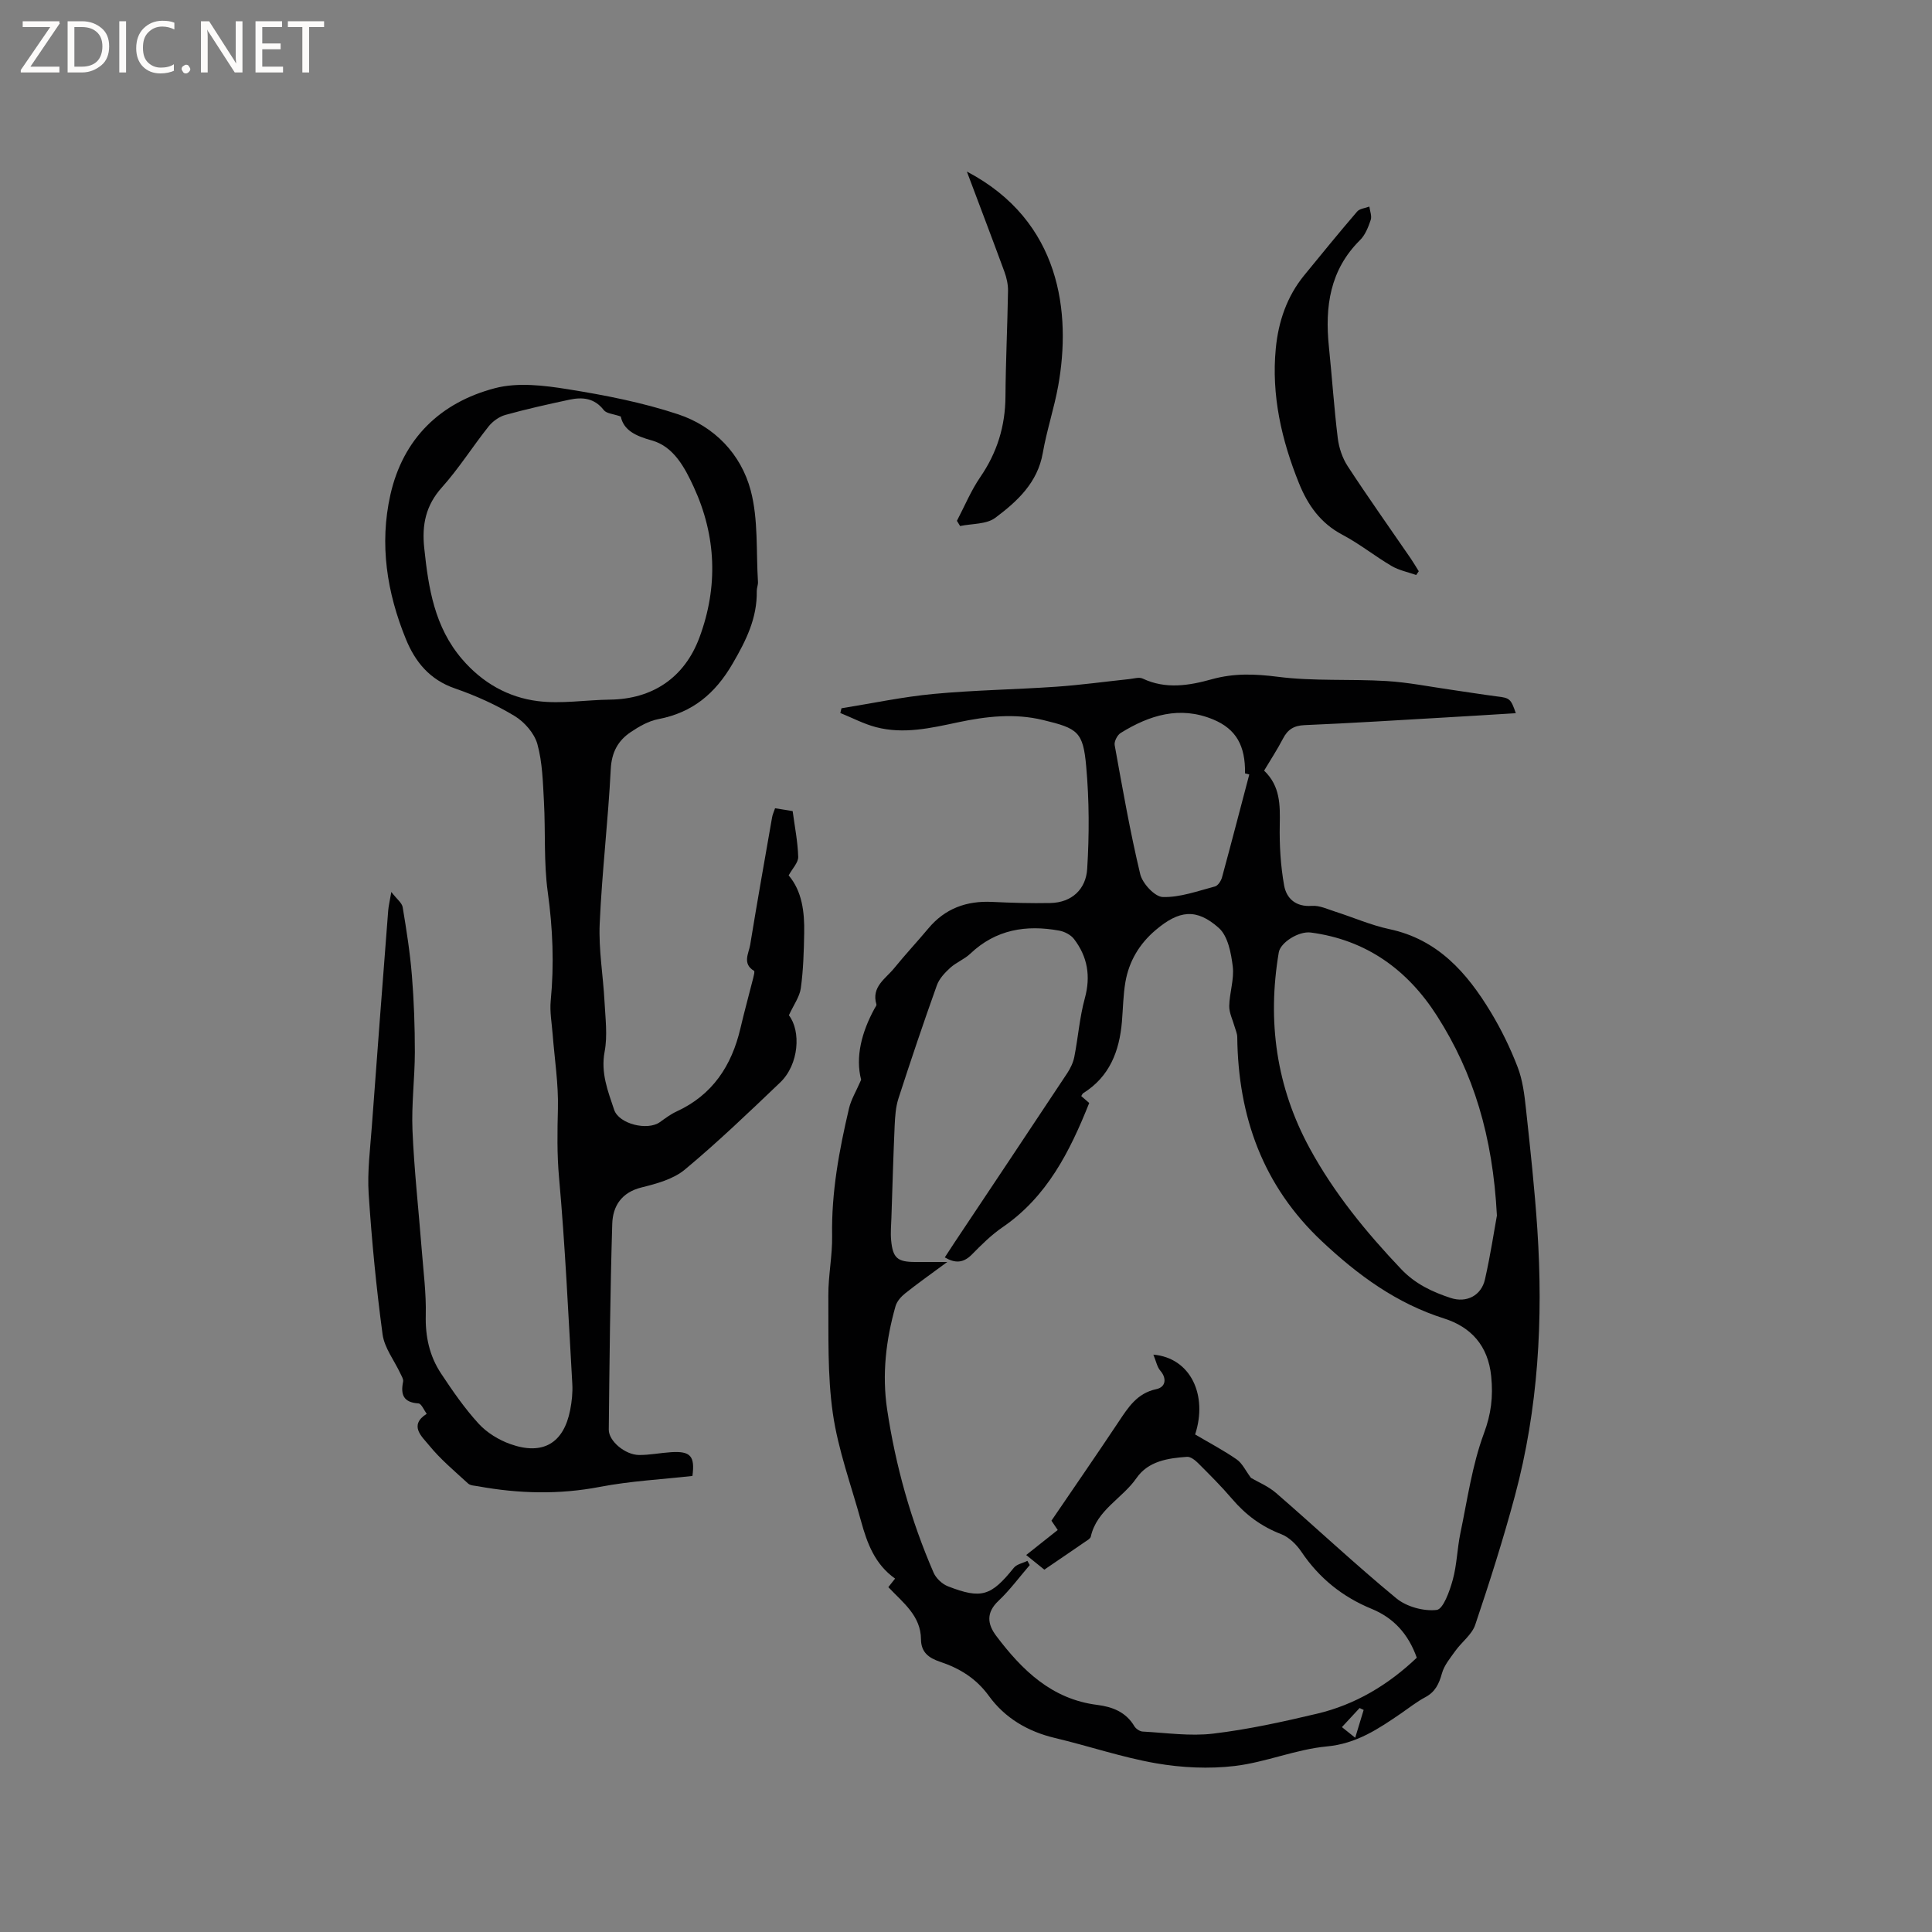 <svg enable-background="new 0 0 400 400" viewBox="0 0 400 400" xmlns="http://www.w3.org/2000/svg"><rect x="0" y="0" width="400" height="400" fill="#808080" stroke="none"/><g fill="#fcfbfa"><path d="m12.4 4.8-6.1 9h6v1.2h-8v-.5l6.1-8.9h-5.7v-1.2h7.6v.4z"/><path d="m14 15v-10.6h3c1.6 0 2.9.5 4 1.4s1.6 2.2 1.6 3.8-.5 3-1.6 3.9-2.4 1.5-4 1.5zm1.4-9.4v8.2h1.6c1.3 0 2.4-.4 3.1-1.1s1.1-1.8 1.1-3.1-.4-2.3-1.2-3-1.8-1-3.1-1z"/><path d="m26.1 4.4v10.6h-1.4v-10.6z"/><path d="m36.1 14.6c-.8.4-1.8.6-2.9.6-1.5 0-2.7-.5-3.6-1.4s-1.4-2.2-1.4-3.8c0-1.7.5-3.1 1.5-4.1s2.3-1.6 3.9-1.6c1 0 1.8.1 2.5.4v1.4c-.8-.4-1.6-.6-2.5-.6-1.2 0-2.1.4-2.9 1.2s-1.1 1.8-1.1 3.2c0 1.3.3 2.3 1 3s1.6 1.1 2.7 1.1c1 0 2-.2 2.7-.7v1.3z"/><path d="m37.6 14.3c0-.2.1-.5.3-.6s.4-.3.6-.3c.3 0 .5.1.6.3s.3.4.3.6-.1.4-.3.6-.4.3-.6.3c-.3 0-.5-.1-.6-.3s-.3-.4-.3-.6z"/><path d="m50.2 15h-1.6l-5.3-8.2c-.2-.2-.3-.5-.4-.7 0 .2.1.7.1 1.5v7.4h-1.4v-10.6h1.7l5.2 8.1c.2.4.4.6.4.7 0-.3-.1-.8-.1-1.5v-7.3h1.4z"/><path d="m58.6 15h-5.7v-10.6h5.5v1.2h-4.1v3.4h3.8v1.2h-3.8v3.6h4.3z"/><path d="m67.1 5.6h-3.1v9.4h-1.4v-9.4h-3v-1.2h7.5z"/></g><path d="m313.83 147.66c-5.07.31-9.8.61-14.53.88-9.73.56-19.46 1.18-29.2 1.59-2.21.09-3.49.9-4.47 2.79-1.16 2.24-2.56 4.36-3.91 6.63 3.35 3.19 3.32 7.11 3.24 11.23-.08 4.17.17 8.42.9 12.52.48 2.71 2.4 4.5 5.75 4.25 1.59-.12 3.27.7 4.88 1.21 3.73 1.19 7.37 2.8 11.18 3.61 10.01 2.13 16.04 9.01 20.97 17.16 2.18 3.61 4.06 7.46 5.57 11.4 1.04 2.7 1.41 5.7 1.72 8.61.9 8.32 1.81 16.64 2.36 24.98 1.23 18.62.21 37.1-4.65 55.2-2.41 8.98-5.24 17.86-8.21 26.68-.68 2.02-2.78 3.54-4.1 5.38-1.06 1.48-2.32 2.98-2.79 4.67-.6 2.16-1.38 3.84-3.45 4.94-1.77.94-3.36 2.21-5.02 3.35-4.69 3.21-9.22 6.27-15.36 6.84-6.43.6-12.65 3.29-19.08 4.05-5.34.63-10.96.36-16.28-.56-7.07-1.23-13.94-3.58-20.94-5.24-5.61-1.33-10.35-4.13-13.66-8.69-2.66-3.67-6.08-5.74-10.15-7.1-2.29-.77-3.9-1.93-3.92-4.64-.03-4.88-3.73-7.59-6.76-10.8.48-.6.89-1.12 1.4-1.77-4.19-2.96-5.79-7.32-7.04-11.86-2.04-7.43-4.76-14.78-5.85-22.35-1.15-8.01-.87-16.25-.93-24.39-.03-4.12.85-8.25.78-12.37-.16-9 1.46-17.72 3.5-26.39.43-1.83 1.47-3.51 2.51-5.91-1.22-4.71.09-9.85 2.79-14.78.15-.27.43-.61.37-.83-1.09-3.65 1.91-5.31 3.69-7.51 2.27-2.8 4.74-5.44 7.05-8.2 3.46-4.15 7.91-5.77 13.23-5.51 4 .19 8.01.31 12.01.23 4.54-.08 7.4-2.92 7.66-7.05.44-7.04.43-14.17-.2-21.19-.64-7.24-1.73-7.91-8.94-9.65-5.92-1.43-11.77-.76-17.62.48-5.6 1.19-11.24 2.5-16.96 1-2.55-.67-4.93-1.94-7.39-2.93.08-.33.16-.66.24-.98 6.36-1.02 12.69-2.37 19.08-2.97 8.42-.79 16.91-.91 25.35-1.49 5.06-.35 10.09-1.05 15.14-1.58.94-.1 2.05-.46 2.79-.11 4.78 2.27 9.66 1.44 14.32.14 4.62-1.28 8.92-1.11 13.65-.51 7.41.95 15 .43 22.49.88 4.52.27 9 1.18 13.5 1.82 3.14.45 6.27.96 9.42 1.37 2.58.3 2.86.48 3.87 3.47zm-118.22 112.67c.65-1 1.28-1.98 1.92-2.94 7.82-11.73 15.65-23.45 23.43-35.2.67-1.02 1.24-2.21 1.47-3.4.79-4.02 1.09-8.17 2.17-12.1 1.26-4.59.56-8.62-2.24-12.28-.66-.86-1.95-1.53-3.04-1.73-6.86-1.26-13.15-.25-18.44 4.78-1.21 1.15-2.91 1.79-4.15 2.92-1.11 1.01-2.27 2.24-2.76 3.61-2.78 7.77-5.42 15.6-7.96 23.45-.57 1.77-.69 3.72-.78 5.6-.28 6.32-.46 12.65-.67 18.98-.05 1.59-.21 3.19-.06 4.76.34 3.68 1.31 4.5 4.98 4.5h6.64c-3.44 2.54-6.12 4.43-8.68 6.47-.86.68-1.74 1.66-2.03 2.68-1.99 7-2.82 14.12-1.74 21.37 1.75 11.68 4.92 22.97 9.62 33.8.51 1.17 1.78 2.37 2.98 2.83 6.93 2.7 8.93 2.01 13.63-3.83.6-.75 1.86-.97 2.81-1.44.16.29.32.58.49.87-2.14 2.48-4.1 5.16-6.47 7.4-2.6 2.45-2.31 4.83-.46 7.28 5.35 7.08 11.46 13.08 20.89 14.27 3.13.39 5.95 1.46 7.7 4.42.32.53 1.12 1.07 1.72 1.1 4.86.26 9.8 1 14.58.43 7.23-.86 14.4-2.44 21.49-4.12 7.98-1.88 14.81-6.01 20.68-11.6-1.73-4.87-4.76-8.23-9.34-10.11-6.05-2.48-10.88-6.37-14.55-11.82-1.01-1.5-2.55-3.02-4.18-3.65-4.09-1.57-7.36-4-10.17-7.3-2.2-2.58-4.61-4.98-7.01-7.38-.62-.62-1.57-1.38-2.32-1.33-3.96.28-8.03.88-10.47 4.41-2.92 4.22-8.21 6.57-9.45 12.1-.09.42-.7.76-1.13 1.05-2.78 1.92-5.58 3.81-8.49 5.8-.88-.71-1.67-1.35-3.76-3.03 2.34-1.86 4.37-3.47 6.53-5.18-.32-.48-.82-1.21-1.3-1.93 4.71-6.92 9.35-13.63 13.87-20.42 2.01-3.01 3.83-5.96 7.83-6.81 2.04-.43 2.16-2.3.86-3.8-.69-.79-.89-1.99-1.46-3.35 7.79.69 11.28 8.47 8.65 16.53 2.96 1.75 5.9 3.29 8.61 5.17 1.15.8 1.81 2.29 2.95 3.82 1.4.83 3.55 1.7 5.21 3.14 8.33 7.22 16.38 14.78 24.88 21.79 2.12 1.75 5.66 2.72 8.36 2.41 1.36-.16 2.68-3.89 3.32-6.2.87-3.14.92-6.5 1.59-9.71 1.45-6.93 2.43-14.06 4.87-20.64 1.51-4.06 1.92-7.59 1.51-11.79-.63-6.44-4.25-10.25-9.75-12-9.9-3.14-17.84-8.98-25.27-15.95-12.27-11.51-17.38-25.87-17.56-42.34-.01-.69-.33-1.37-.52-2.05-.4-1.45-1.16-2.91-1.14-4.35.05-2.74 1.05-5.53.73-8.19-.34-2.78-1-6.29-2.88-7.97-4.65-4.15-8.26-3.67-13.1.44-3.35 2.84-5.51 6.45-6.25 10.77-.46 2.7-.49 5.48-.72 8.23-.53 6.08-2.55 11.35-8.01 14.76-.15.09-.22.31-.41.6l1.65 1.43c-4.01 10.06-8.74 19.43-17.93 25.72-2.34 1.6-4.41 3.66-6.41 5.7-1.74 1.73-3.42 1.8-5.56.55zm114.31-8.66c-.86-16.47-4.85-29.52-12.4-41.34-6.09-9.54-14.63-15.74-26.13-17.26-2.5-.33-6.28 2.06-6.63 4.1-2.42 14.25-.52 27.87 6.41 40.59 5.04 9.26 11.67 17.36 18.93 25 2.93 3.08 6.44 4.72 10.25 5.97 3.29 1.08 6.34-.49 7.1-3.86 1.16-5.13 1.94-10.35 2.47-13.2zm-51.27-91.32c-.29-.08-.58-.15-.88-.23.09-5.76-1.86-9.19-6.59-11.16-6.9-2.87-13.2-.9-19.15 2.79-.7.43-1.38 1.75-1.25 2.51 1.62 8.94 3.18 17.9 5.29 26.72.46 1.93 3.02 4.7 4.68 4.74 3.58.1 7.23-1.25 10.8-2.19.61-.16 1.25-1.14 1.45-1.86 1.93-7.09 3.77-14.21 5.65-21.32zm23.68 193.67c-.28-.13-.56-.26-.84-.39-1.17 1.27-2.35 2.53-3.66 3.95.93.75 1.63 1.31 2.75 2.2.66-2.21 1.21-3.98 1.75-5.76z" fill="#010102"/><path d="m160.47 167.34c1.22.2 2.34.38 3.64.59.43 3.21 1.06 6.34 1.15 9.48.03 1.18-1.19 2.39-1.98 3.83 2.77 3.24 3.3 7.54 3.22 11.94-.07 3.81-.18 7.65-.7 11.42-.25 1.79-1.48 3.44-2.47 5.6 2.53 3.25 2.12 10.18-1.82 13.93-6.45 6.15-12.88 12.33-19.72 18.02-2.39 1.99-5.85 2.92-8.98 3.7-4.15 1.03-5.94 3.88-6.05 7.53-.43 14.2-.57 28.4-.72 42.6-.03 2.38 3.4 5.23 6.25 5.26 2.21.02 4.41-.44 6.63-.58 4.05-.27 4.99.82 4.44 4.92-6.41.72-12.86 1.05-19.15 2.26-8.48 1.63-16.82 1.41-25.22-.12-.71-.13-1.6-.14-2.07-.57-2.79-2.56-5.73-5.01-8.1-7.93-1.39-1.72-4.28-4.09-.47-6.51-.57-.75-1.1-2.11-1.72-2.15-3.12-.2-3.72-1.83-3.17-4.51.1-.49-.3-1.12-.55-1.65-1.26-2.71-3.31-5.3-3.7-8.12-1.3-9.65-2.24-19.36-2.88-29.08-.3-4.61.31-9.3.65-13.94 1.09-14.91 2.24-29.81 3.39-44.71.07-.93.3-1.85.65-3.88 1.16 1.51 2.2 2.26 2.35 3.15.78 4.7 1.53 9.42 1.91 14.17.43 5.26.61 10.56.61 15.84-.01 5.4-.72 10.82-.49 16.2.35 8.24 1.27 16.45 1.91 24.67.35 4.53.95 9.07.84 13.6-.11 4.43.77 8.45 3.16 12.06s4.87 7.21 7.78 10.39c1.71 1.87 4.16 3.37 6.57 4.23 6.73 2.4 11.05-.18 12.39-7.06.34-1.76.54-3.59.44-5.37-.82-14.27-1.47-28.56-2.75-42.8-.43-4.78-.35-9.43-.23-14.18.13-5.13-.69-10.29-1.09-15.44-.18-2.31-.62-4.66-.4-6.94.73-7.53.43-14.96-.61-22.48-.85-6.16-.45-12.48-.79-18.72-.22-4-.31-8.12-1.36-11.93-.62-2.23-2.66-4.57-4.7-5.81-3.87-2.34-8.09-4.24-12.37-5.72-5.19-1.79-8.21-5.45-10.15-10.2-3.94-9.63-5.51-19.65-3.22-29.87 2.62-11.67 10.36-19.13 21.65-22.09 4.72-1.24 10.17-.58 15.12.22 7.69 1.23 15.44 2.74 22.82 5.19 7.49 2.49 13.02 8.23 15.02 15.78 1.59 6.02 1.1 12.59 1.5 18.92.04.62-.26 1.26-.25 1.89.1 5.61-2.21 10.24-5 15.03-3.62 6.23-8.32 10.14-15.39 11.49-2 .38-3.96 1.51-5.69 2.67-2.65 1.78-3.97 4.18-4.15 7.68-.54 10.68-1.82 21.33-2.29 32.02-.24 5.35.72 10.75 1 16.13.18 3.45.65 7.02.02 10.35-.83 4.4.68 8.16 1.97 12.02.99 2.96 6.89 4.39 9.45 2.58 1.12-.8 2.24-1.65 3.48-2.22 7.45-3.43 11.41-9.48 13.22-17.23.82-3.5 1.78-6.97 2.66-10.46.12-.48.33-1.32.16-1.42-2.49-1.5-1.1-3.61-.8-5.41 1.43-8.78 2.99-17.54 4.52-26.31.09-.61.37-1.18.63-1.95zm-31.95-81.11c-1.53-.54-2.95-.6-3.51-1.32-1.93-2.5-4.41-2.74-7.11-2.16-4.45.95-8.9 1.94-13.28 3.16-1.29.36-2.63 1.33-3.47 2.39-3.3 4.15-6.14 8.68-9.66 12.61-3.35 3.73-4.16 7.75-3.66 12.52.87 8.31 2.12 16.38 7.85 23.05 4.18 4.88 9.52 7.91 15.68 8.68 4.88.61 9.93-.25 14.9-.31 8.81-.1 15.45-4.52 18.55-12.86 3.91-10.52 3.49-21.04-1.19-31.19-1.84-3.98-4.14-8.36-8.67-9.61-3.41-.95-5.82-2.11-6.43-4.96z" fill="#010102"/><path d="m293.2 119.05c-1.71-.61-3.56-.97-5.09-1.87-3.47-2.04-6.64-4.6-10.19-6.47-4.53-2.39-7.16-6.15-8.98-10.66-3.61-8.95-5.74-18.23-4.8-27.92.53-5.5 2.28-10.73 5.88-15.13 3.62-4.43 7.24-8.87 10.97-13.21.52-.61 1.67-.69 2.52-1.02.12.93.55 1.97.28 2.77-.5 1.48-1.13 3.1-2.2 4.16-6.26 6.19-7.3 13.8-6.46 22.04.65 6.32 1.07 12.68 1.84 18.98.25 2 .96 4.13 2.06 5.81 4.23 6.47 8.71 12.78 13.09 19.16.57.84 1.08 1.72 1.62 2.58-.19.25-.37.51-.54.78z" fill="#010102"/><path d="m200.18 35.52c19.5 10.23 21.61 29.33 18.91 44.36-.84 4.67-2.38 9.23-3.19 13.9-1.08 6.18-5.31 10.04-9.84 13.43-1.83 1.37-4.82 1.18-7.28 1.7-.22-.36-.44-.72-.66-1.08 1.59-3.04 2.92-6.26 4.84-9.06 3.48-5.07 5.17-10.53 5.21-16.67.05-7.29.41-14.58.53-21.87.02-1.33-.29-2.73-.75-3.98-2.47-6.72-5.02-13.41-7.77-20.73z" fill="#010102"/></svg>